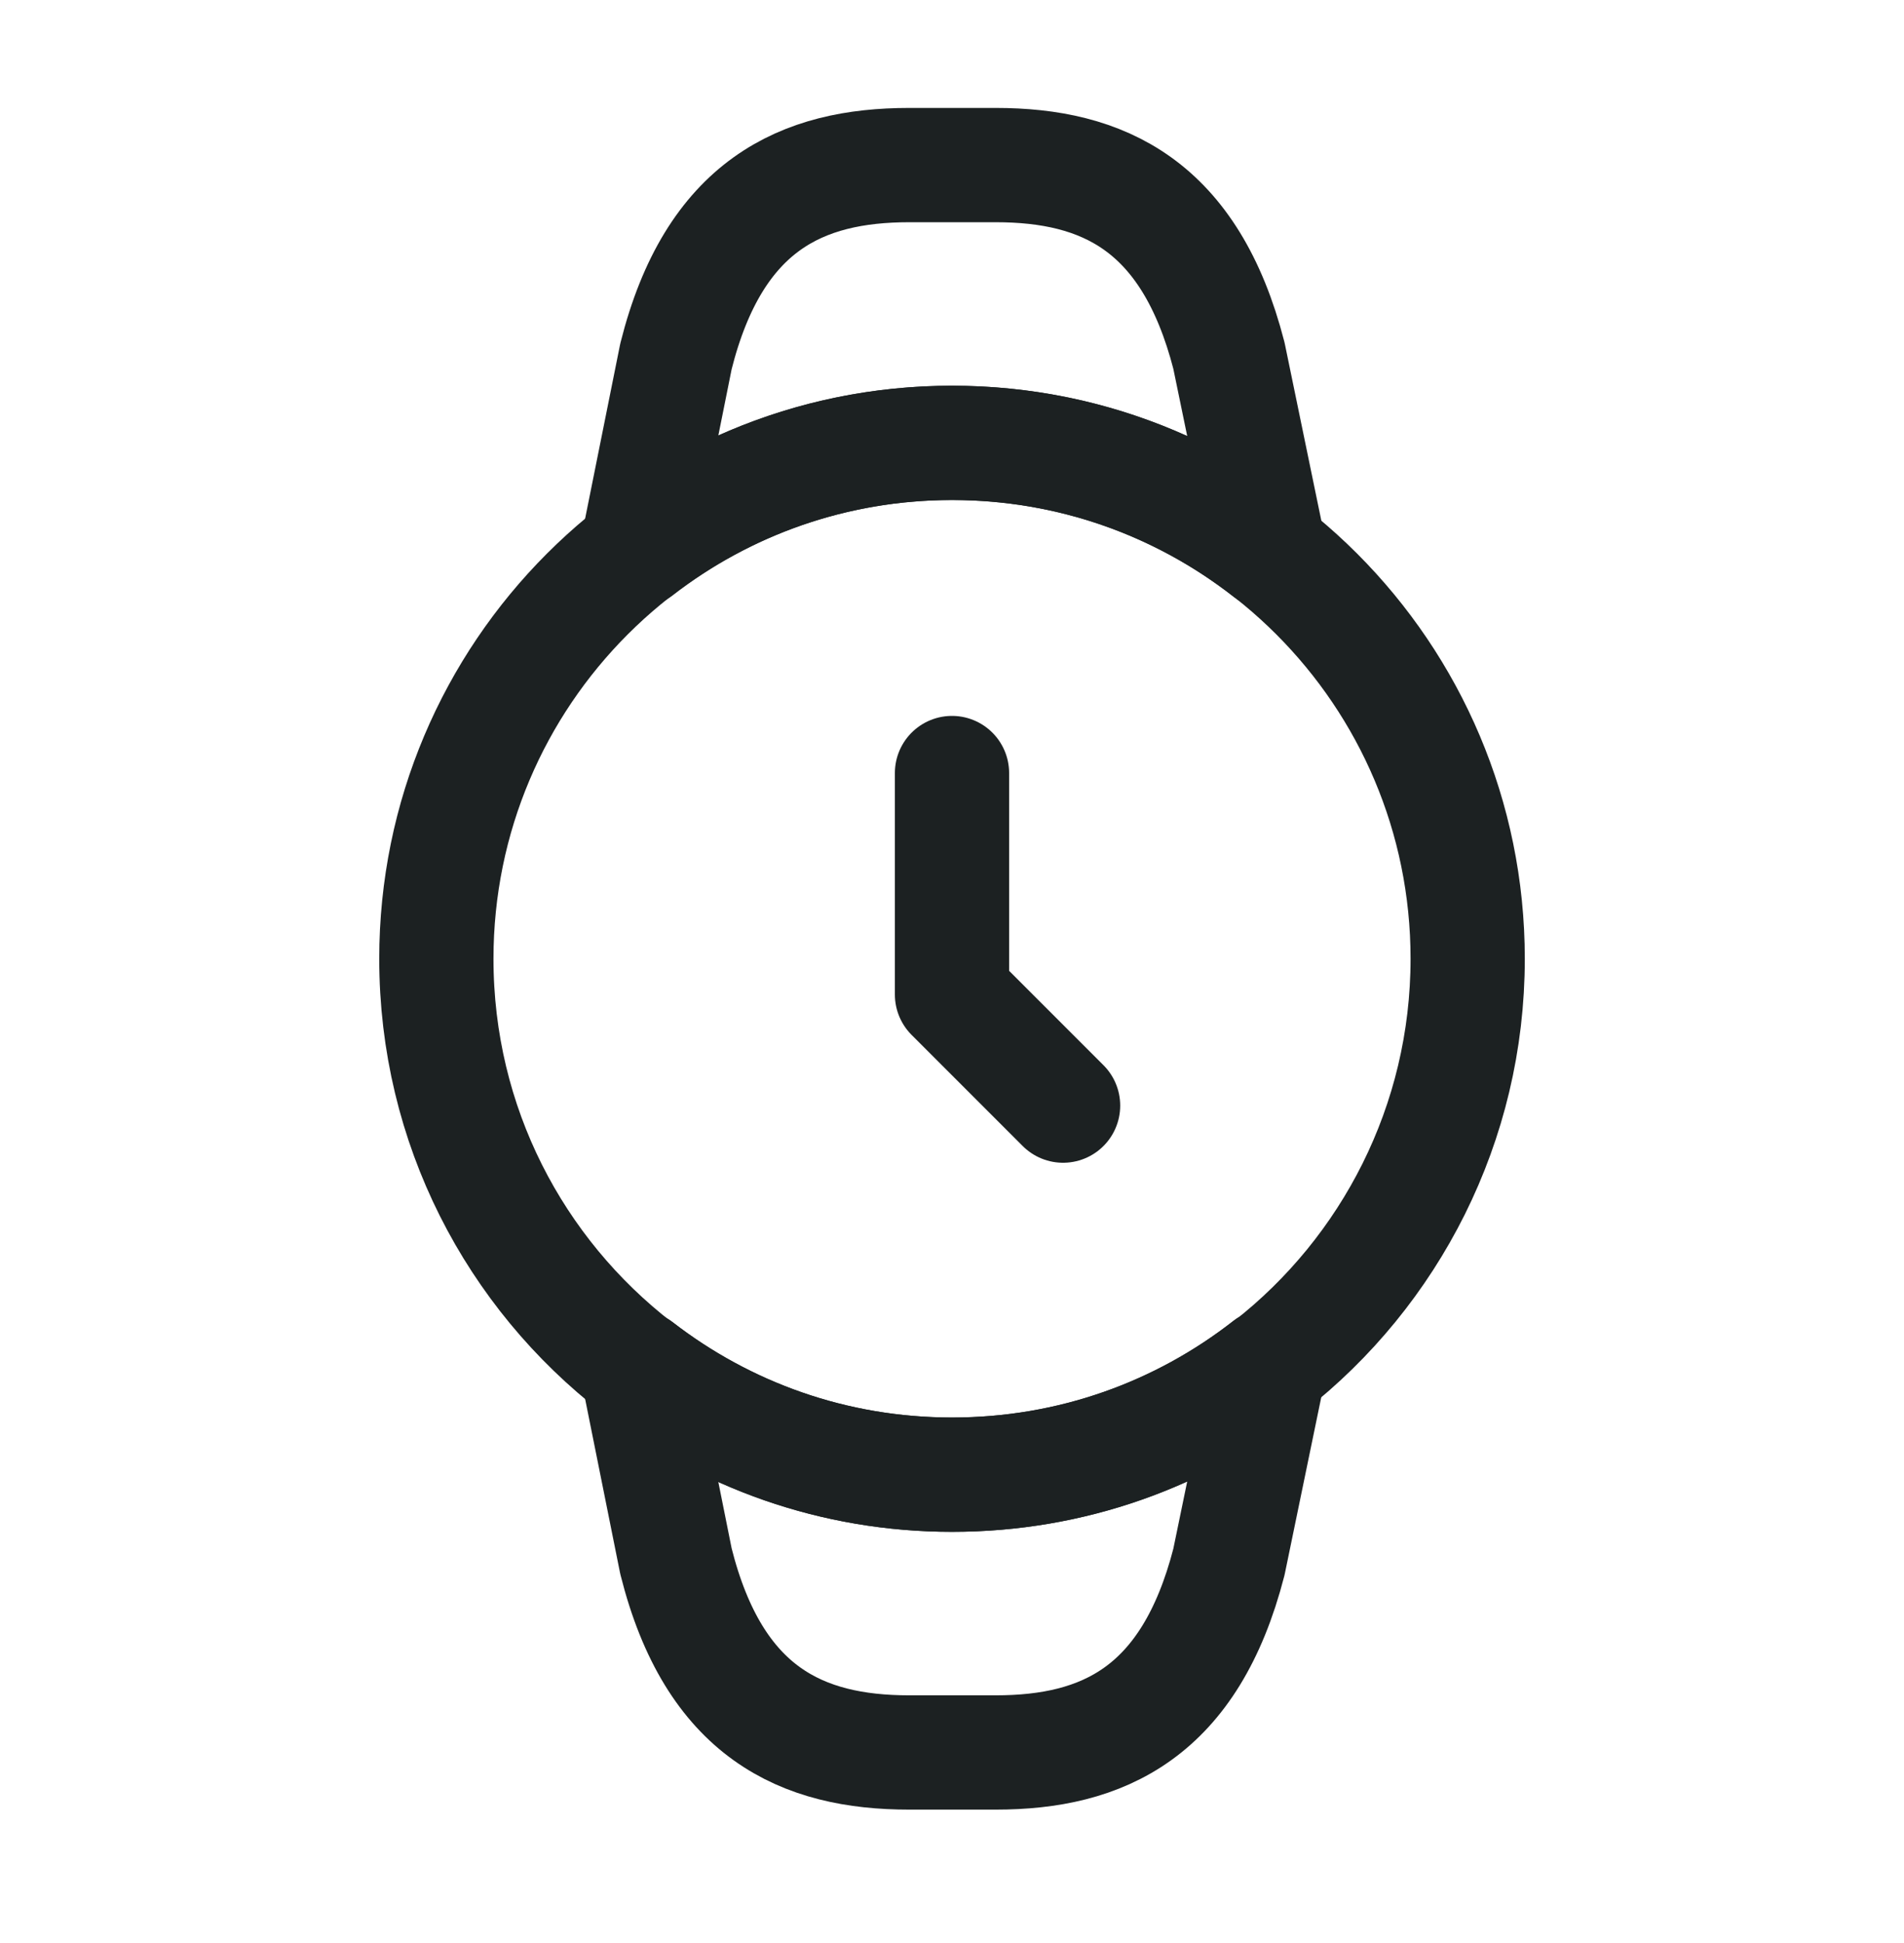 <svg width="50" height="51" viewBox="0 0 50 51" fill="none" xmlns="http://www.w3.org/2000/svg">
<path d="M25 20.291V26.104L27.917 29.02" stroke="#1C2122" stroke-width="3" stroke-linecap="round" stroke-linejoin="round"/>
<path d="M11.459 25.166C11.459 17.686 17.521 11.624 25.001 11.624C32.48 11.624 38.542 17.686 38.542 25.166C38.542 29.499 36.501 33.374 33.334 35.853H33.313C31.021 37.645 28.146 38.707 25.001 38.707C21.896 38.707 19.042 37.666 16.751 35.895H16.73C13.521 33.416 11.459 29.541 11.459 25.166Z" stroke="#1C2122" stroke-width="3" stroke-linecap="round" stroke-linejoin="round"/>
<path d="M16.73 35.895H16.751C19.043 37.666 21.897 38.708 25.001 38.708C28.147 38.708 31.022 37.645 33.314 35.853H33.335L32.272 40.999C31.251 44.958 28.96 45.999 26.147 45.999H23.876C21.064 45.999 18.751 44.958 17.751 40.978L16.73 35.895Z" stroke="#1C2122" stroke-width="3" stroke-linecap="round" stroke-linejoin="round"/>
<path d="M16.73 14.437H16.751C19.043 12.666 21.897 11.625 25.001 11.625C28.147 11.625 31.022 12.687 33.314 14.479H33.335L32.272 9.333C31.251 5.375 28.96 4.333 26.147 4.333H23.876C21.064 4.333 18.751 5.375 17.751 9.354L16.73 14.437Z" stroke="#1C2122" stroke-width="3" stroke-linecap="round" stroke-linejoin="round"/>
</svg>
